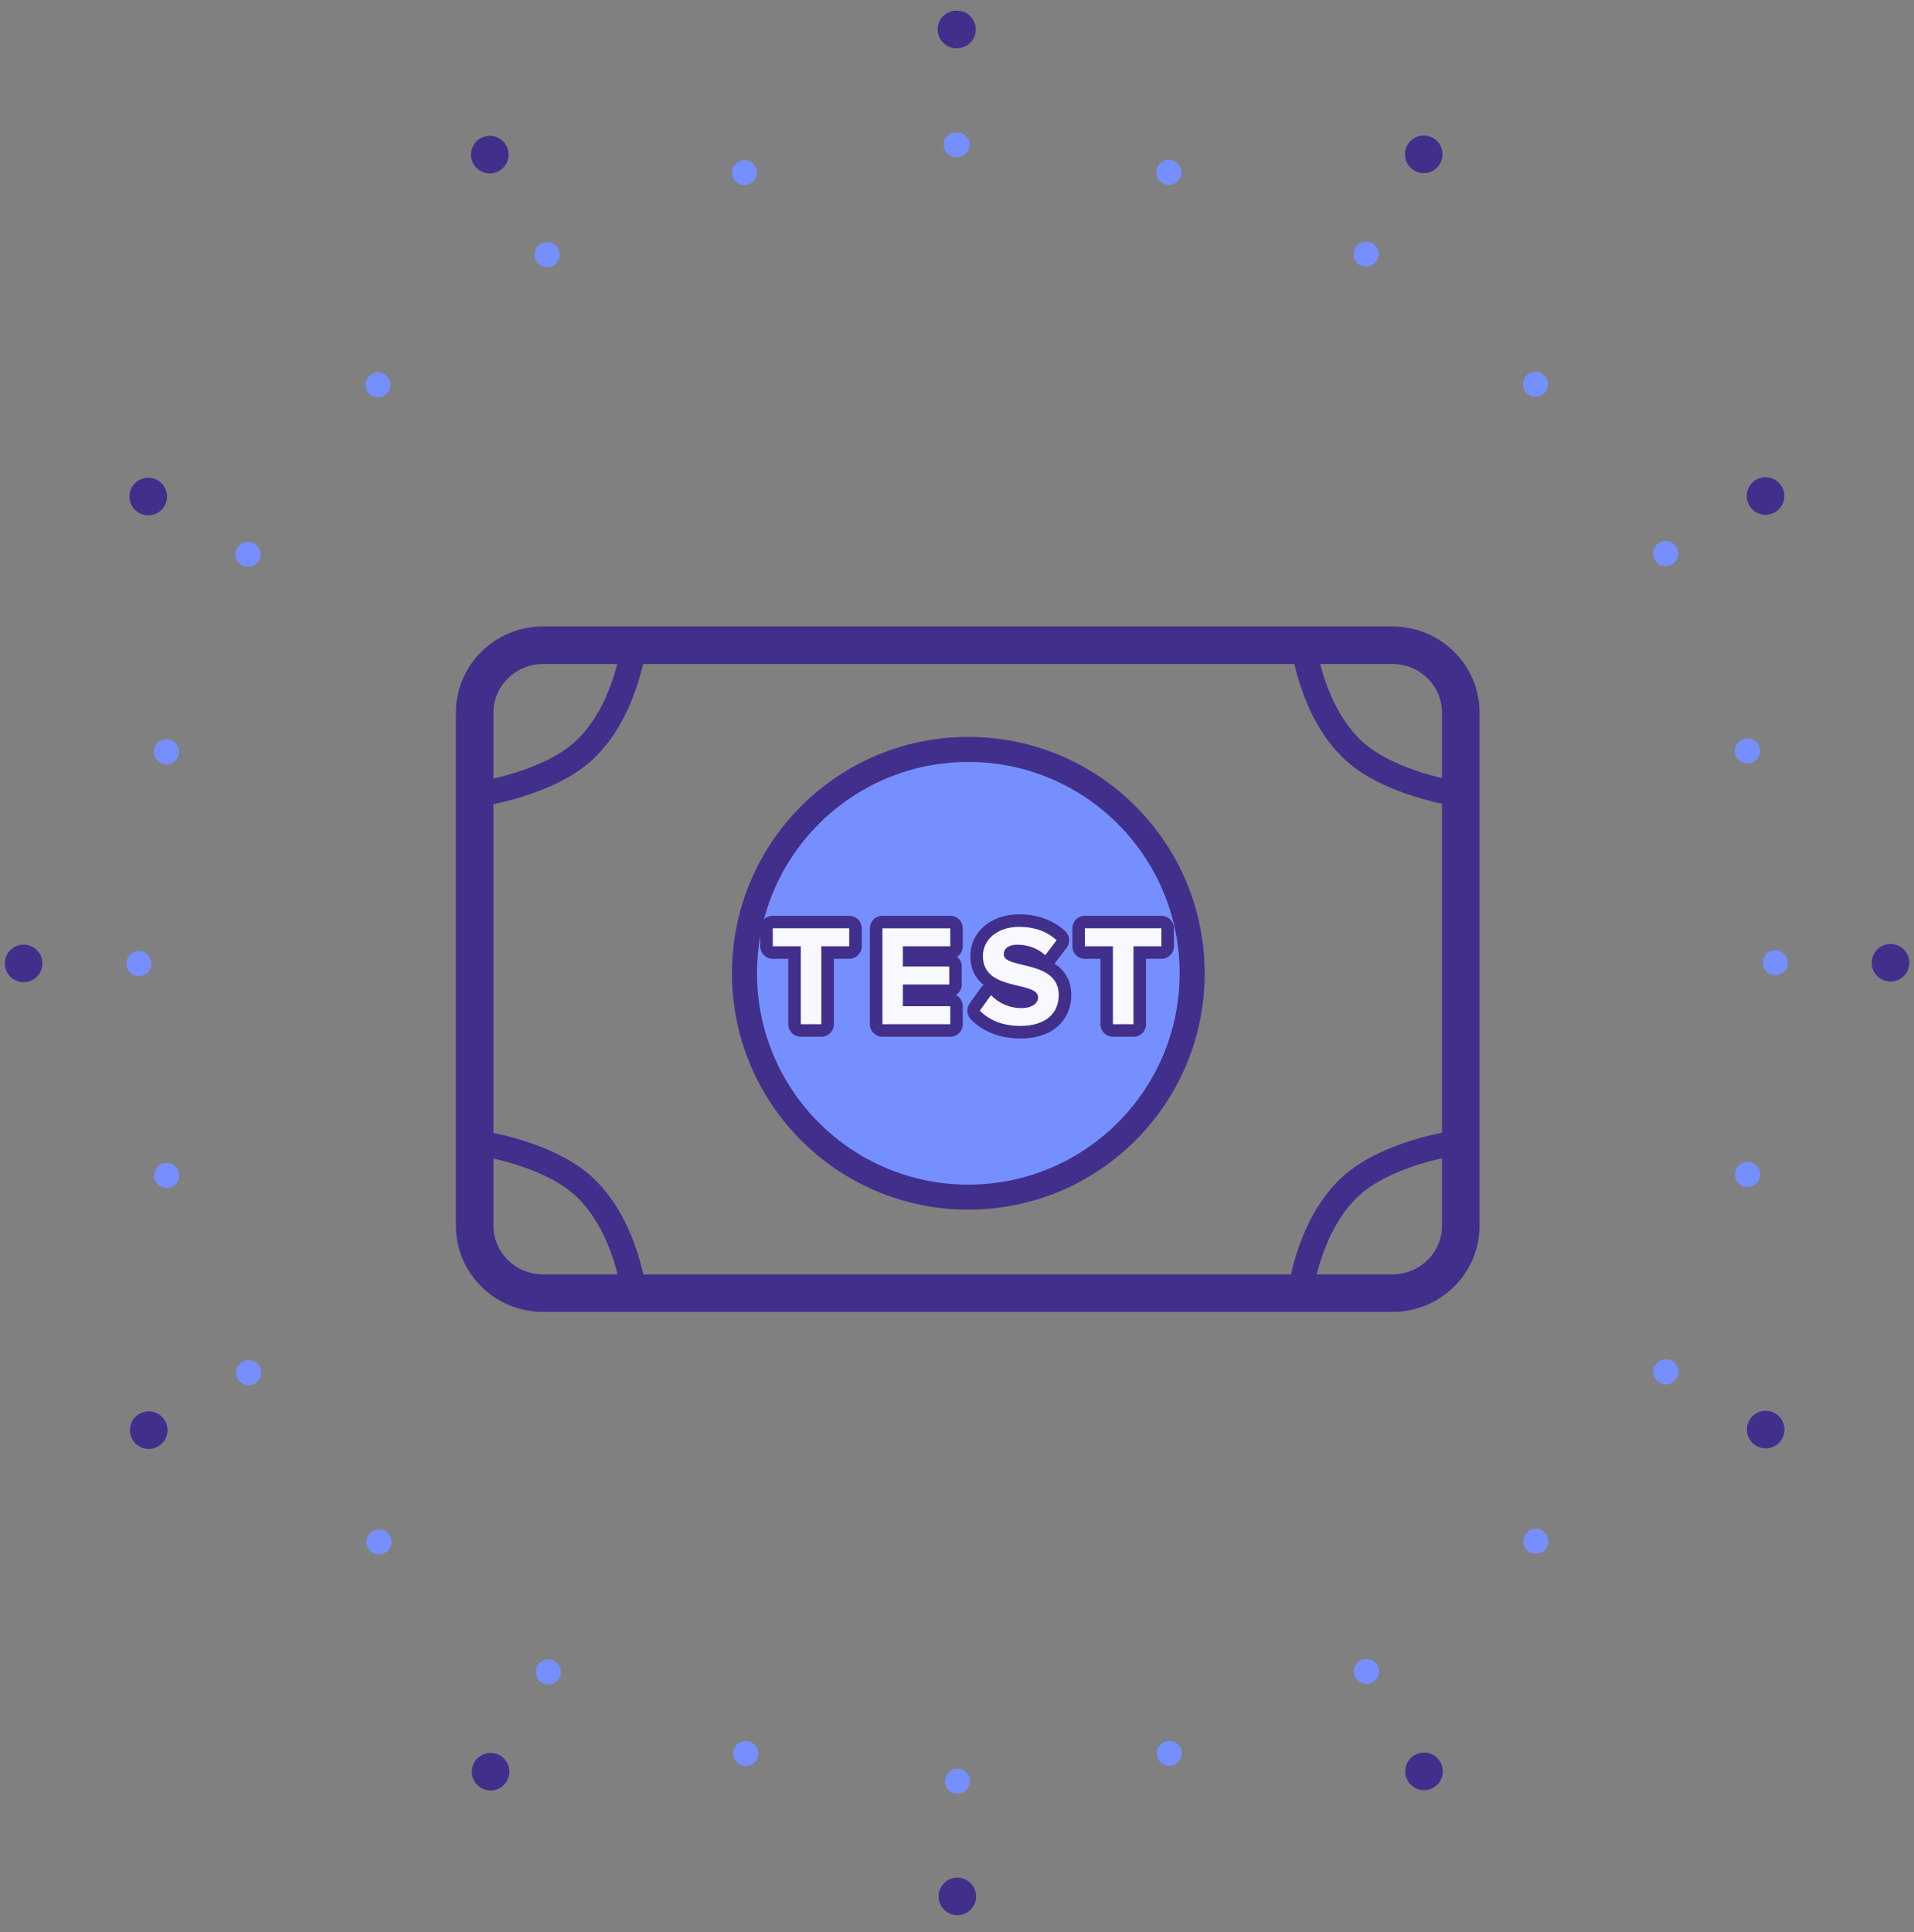 <svg viewBox="0 0 107 108" xmlns="http://www.w3.org/2000/svg">
<rect x="0" y="0" width="107" height="108" fill="#808080" stroke="none"/>
<!-- Generator: sketchtool 46.2 (44496) - http://www.bohemiancoding.com/sketch -->
<title>F1327408-01A4-446B-88FF-D5FA76CC361E</title>
<desc>Created with sketchtool.</desc>
<defs/>
<g id="cjPage-1" stroke="none" stroke-width="1" fill="none" fill-rule="evenodd">
    <g id="cjicns-roadmap" transform="translate(-306, -334)">
        <g id="cjico_12-copy" transform="translate(307, 335)">
            <path d="M76.846,35.064 L76.846,35.064 L29.353,35.064 C27.248,35.064 25.536,36.754 25.536,38.83 L25.536,67.51 C25.536,69.588 27.248,71.277 29.353,71.277 L76.845,71.277 C78.952,71.277 80.663,69.588 80.663,67.51 L80.663,38.83 C80.664,36.754 78.952,35.064 76.846,35.064" id="cjShape" stroke="#422F8B" stroke-width="2.1"/>
            <path d="M53.133,40.888 C60.044,40.888 65.646,46.489 65.646,53.4 C65.646,60.31 60.044,65.911 53.133,65.911 C46.222,65.911 40.62,60.31 40.62,53.4 C40.62,46.489 46.222,40.888 53.133,40.888 Z" id="cjShape" stroke="#422F8B" stroke-width="1.4" fill="#768FFF"/>
            <path d="M71.901,35.184 C71.901,35.184 72.347,38.746 74.609,40.896 C76.649,42.835 80.531,43.383 80.531,43.383" id="cjShape" stroke="#422F8B" stroke-width="1.4"/>
            <path d="M34.411,35.184 C34.411,35.184 33.965,38.746 31.703,40.896 C29.662,42.835 25.781,43.383 25.781,43.383" id="cjShape" stroke="#422F8B" stroke-width="1.4"/>
            <path d="M71.727,71.082 C71.727,71.082 72.171,67.52 74.434,65.371 C76.474,63.433 80.356,62.885 80.356,62.885" id="cjShape" stroke="#422F8B" stroke-width="1.4"/>
            <path d="M34.411,71.082 C34.411,71.082 33.965,67.52 31.703,65.371 C29.662,63.433 25.781,62.885 25.781,62.885" id="cjShape" stroke="#422F8B" stroke-width="1.4"/>
            <g id="cjGroup" transform="translate(41.3, 49.7)" fill-rule="nonzero">
                <path d="M2.467,6.895 C2.274,6.895 2.117,6.738 2.117,6.545 L2.117,2.54 L0.9,2.54 C0.707,2.54 0.55,2.383 0.55,2.19 L0.55,1.186 C0.55,0.993 0.707,0.836 0.9,0.836 L5.175,0.836 C5.368,0.836 5.525,0.993 5.525,1.186 L5.525,2.19 C5.525,2.383 5.368,2.54 5.175,2.54 L3.966,2.54 L3.966,6.545 C3.966,6.738 3.809,6.895 3.616,6.895 L2.467,6.895 Z" id="cjShape" fill="#F8F9FE"/>
                <path d="M5.175,1.186 L5.175,2.19 L3.616,2.19 L3.616,6.545 L2.467,6.545 L2.467,2.19 L0.9,2.19 L0.9,1.186 L5.175,1.186 L5.175,1.186 Z M5.175,0.486 L0.9,0.486 C0.514,0.486 0.2,0.799 0.2,1.186 L0.2,2.19 C0.2,2.576 0.514,2.89 0.9,2.89 L1.767,2.89 L1.767,6.545 C1.767,6.932 2.08,7.245 2.467,7.245 L3.616,7.245 C4.003,7.245 4.316,6.932 4.316,6.545 L4.316,2.89 L5.175,2.89 C5.561,2.89 5.875,2.576 5.875,2.19 L5.875,1.186 C5.875,0.799 5.561,0.486 5.175,0.486 L5.175,0.486 Z" id="cjShape" fill="#422F8B"/>
            </g>
            <g id="cjGroup" transform="translate(47.6, 49.7)" fill-rule="nonzero">
                <path d="M0.731,6.895 C0.538,6.895 0.381,6.738 0.381,6.545 L0.381,1.186 C0.381,0.993 0.538,0.836 0.731,0.836 L4.523,0.836 C4.717,0.836 4.873,0.993 4.873,1.186 L4.873,2.19 C4.873,2.383 4.717,2.54 4.523,2.54 L2.222,2.54 L2.222,2.973 L4.467,2.973 C4.66,2.973 4.817,3.13 4.817,3.323 L4.817,4.328 C4.817,4.521 4.66,4.678 4.467,4.678 L2.222,4.678 L2.222,5.191 L4.523,5.191 C4.717,5.191 4.873,5.347 4.873,5.54 L4.873,6.546 C4.873,6.739 4.717,6.896 4.523,6.896 L0.731,6.896 L0.731,6.895 Z" id="cjShape" fill="#F8F9FE"/>
                <path d="M4.523,1.186 L4.523,2.19 L1.872,2.19 L1.872,3.323 L4.467,3.323 L4.467,4.328 L1.872,4.328 L1.872,5.54 L4.523,5.54 L4.523,6.546 L0.731,6.546 L0.731,1.187 L4.523,1.187 L4.523,1.186 Z M4.523,0.486 L0.731,0.486 C0.344,0.486 0.031,0.799 0.031,1.186 L0.031,6.545 C0.031,6.932 0.344,7.245 0.731,7.245 L4.523,7.245 C4.91,7.245 5.223,6.932 5.223,6.545 L5.223,5.54 C5.223,5.268 5.069,5.033 4.843,4.917 C5.038,4.792 5.167,4.575 5.167,4.327 L5.167,3.321 C5.167,3.101 5.064,2.904 4.905,2.776 C5.097,2.651 5.223,2.435 5.223,2.189 L5.223,1.185 C5.223,0.799 4.91,0.486 4.523,0.486 L4.523,0.486 Z" id="cjShape" fill="#422F8B"/>
            </g>
            <g id="cjGroup" transform="translate(52.5, 49.7)" fill-rule="nonzero">
                <path d="M3.544,6.992 C2.513,6.992 1.644,6.66 1.029,6.035 C0.91,5.914 0.895,5.725 0.993,5.587 L1.612,4.719 C1.672,4.634 1.768,4.58 1.872,4.572 C1.88,4.572 1.889,4.572 1.897,4.572 C1.992,4.572 2.083,4.61 2.149,4.679 C2.369,4.909 2.852,5.295 3.599,5.295 C4.001,5.295 4.182,5.152 4.182,5.05 C4.182,4.941 3.61,4.805 3.335,4.74 C2.444,4.529 1.097,4.21 1.097,2.736 C1.097,1.588 2.099,0.755 3.48,0.755 C4.42,0.755 5.203,1.037 5.806,1.595 C5.938,1.718 5.956,1.921 5.847,2.064 L5.212,2.899 C5.152,2.978 5.062,3.027 4.964,3.036 C4.953,3.037 4.944,3.037 4.934,3.037 C4.846,3.037 4.761,3.004 4.696,2.943 C4.357,2.631 3.877,2.451 3.375,2.451 C3.278,2.451 2.962,2.465 2.962,2.639 C3.025,2.715 3.464,2.819 3.753,2.888 C4.663,3.106 6.039,3.434 6.039,4.921 C6.039,5.922 5.384,6.992 3.544,6.992 Z" id="cjShape" fill="#F8F9FE"/>
                <path d="M3.48,1.105 C4.332,1.105 5.039,1.361 5.569,1.852 L4.934,2.687 C4.5,2.285 3.921,2.101 3.375,2.101 C2.885,2.101 2.612,2.318 2.612,2.639 C2.612,3.491 5.689,2.92 5.689,4.921 C5.689,5.902 4.991,6.641 3.544,6.641 C2.517,6.641 1.777,6.296 1.279,5.789 L1.898,4.921 C2.276,5.314 2.862,5.644 3.601,5.644 C4.228,5.644 4.533,5.356 4.533,5.049 C4.533,4.101 1.448,4.752 1.448,2.735 C1.448,1.844 2.218,1.105 3.48,1.105 L3.48,1.105 Z M3.48,0.405 C1.896,0.405 0.748,1.385 0.748,2.736 C0.748,3.505 1.062,4.01 1.489,4.353 C1.427,4.397 1.373,4.453 1.328,4.516 L0.709,5.384 C0.512,5.66 0.542,6.038 0.78,6.28 C1.462,6.974 2.418,7.342 3.545,7.342 C5.645,7.342 6.39,6.038 6.39,4.922 C6.39,4.043 5.977,3.504 5.453,3.157 C5.466,3.142 5.479,3.127 5.492,3.111 L6.127,2.277 C6.346,1.99 6.311,1.584 6.045,1.339 C5.384,0.727 4.497,0.405 3.48,0.405 L3.48,0.405 Z" id="cjShape" fill="#422F8B"/>
            </g>
            <g id="cjGroup" transform="translate(58.8, 49.7)" fill-rule="nonzero">
                <path d="M2.418,6.895 C2.225,6.895 2.068,6.738 2.068,6.545 L2.068,2.54 L0.851,2.54 C0.658,2.54 0.501,2.383 0.501,2.19 L0.501,1.186 C0.501,0.993 0.658,0.836 0.851,0.836 L5.126,0.836 C5.319,0.836 5.476,0.993 5.476,1.186 L5.476,2.19 C5.476,2.383 5.319,2.54 5.126,2.54 L3.917,2.54 L3.917,6.545 C3.917,6.738 3.76,6.895 3.567,6.895 L2.418,6.895 Z" id="cjShape" fill="#F8F9FE"/>
                <path d="M5.126,1.186 L5.126,2.19 L3.567,2.19 L3.567,6.545 L2.417,6.545 L2.417,2.19 L0.851,2.19 L0.851,1.186 L5.126,1.186 L5.126,1.186 Z M5.126,0.486 L0.851,0.486 C0.464,0.486 0.151,0.799 0.151,1.186 L0.151,2.19 C0.151,2.576 0.464,2.89 0.851,2.89 L1.718,2.89 L1.718,6.545 C1.718,6.932 2.031,7.245 2.418,7.245 L3.568,7.245 C3.955,7.245 4.268,6.932 4.268,6.545 L4.268,2.89 L5.127,2.89 C5.514,2.89 5.827,2.576 5.827,2.19 L5.827,1.186 C5.826,0.799 5.513,0.486 5.126,0.486 L5.126,0.486 Z" id="cjShape" fill="#422F8B"/>
            </g>
            <path d="M52.502,0.645 C81.324,0.645 104.686,24.005 104.686,52.819 C104.686,81.638 81.324,104.996 52.502,104.996 C23.682,104.996 0.319,81.638 0.319,52.819 C0.319,24.005 23.681,0.645 52.502,0.645 Z" id="cjShape" stroke="#422F8B" stroke-width="2.1" stroke-linecap="round" stroke-linejoin="round" stroke-dasharray="0,27.322"/>
            <path d="M52.502,7.09 C77.764,7.09 98.242,27.565 98.242,52.819 C98.242,78.079 77.764,98.552 52.502,98.552 C27.241,98.552 6.763,78.079 6.763,52.819 C6.763,27.565 27.241,7.09 52.502,7.09 Z" id="cjShape" stroke="#768FFF" stroke-width="1.4" stroke-linecap="round" stroke-linejoin="round" stroke-dasharray="0,11.973"/>
        </g>
    </g>
</g>
</svg>
